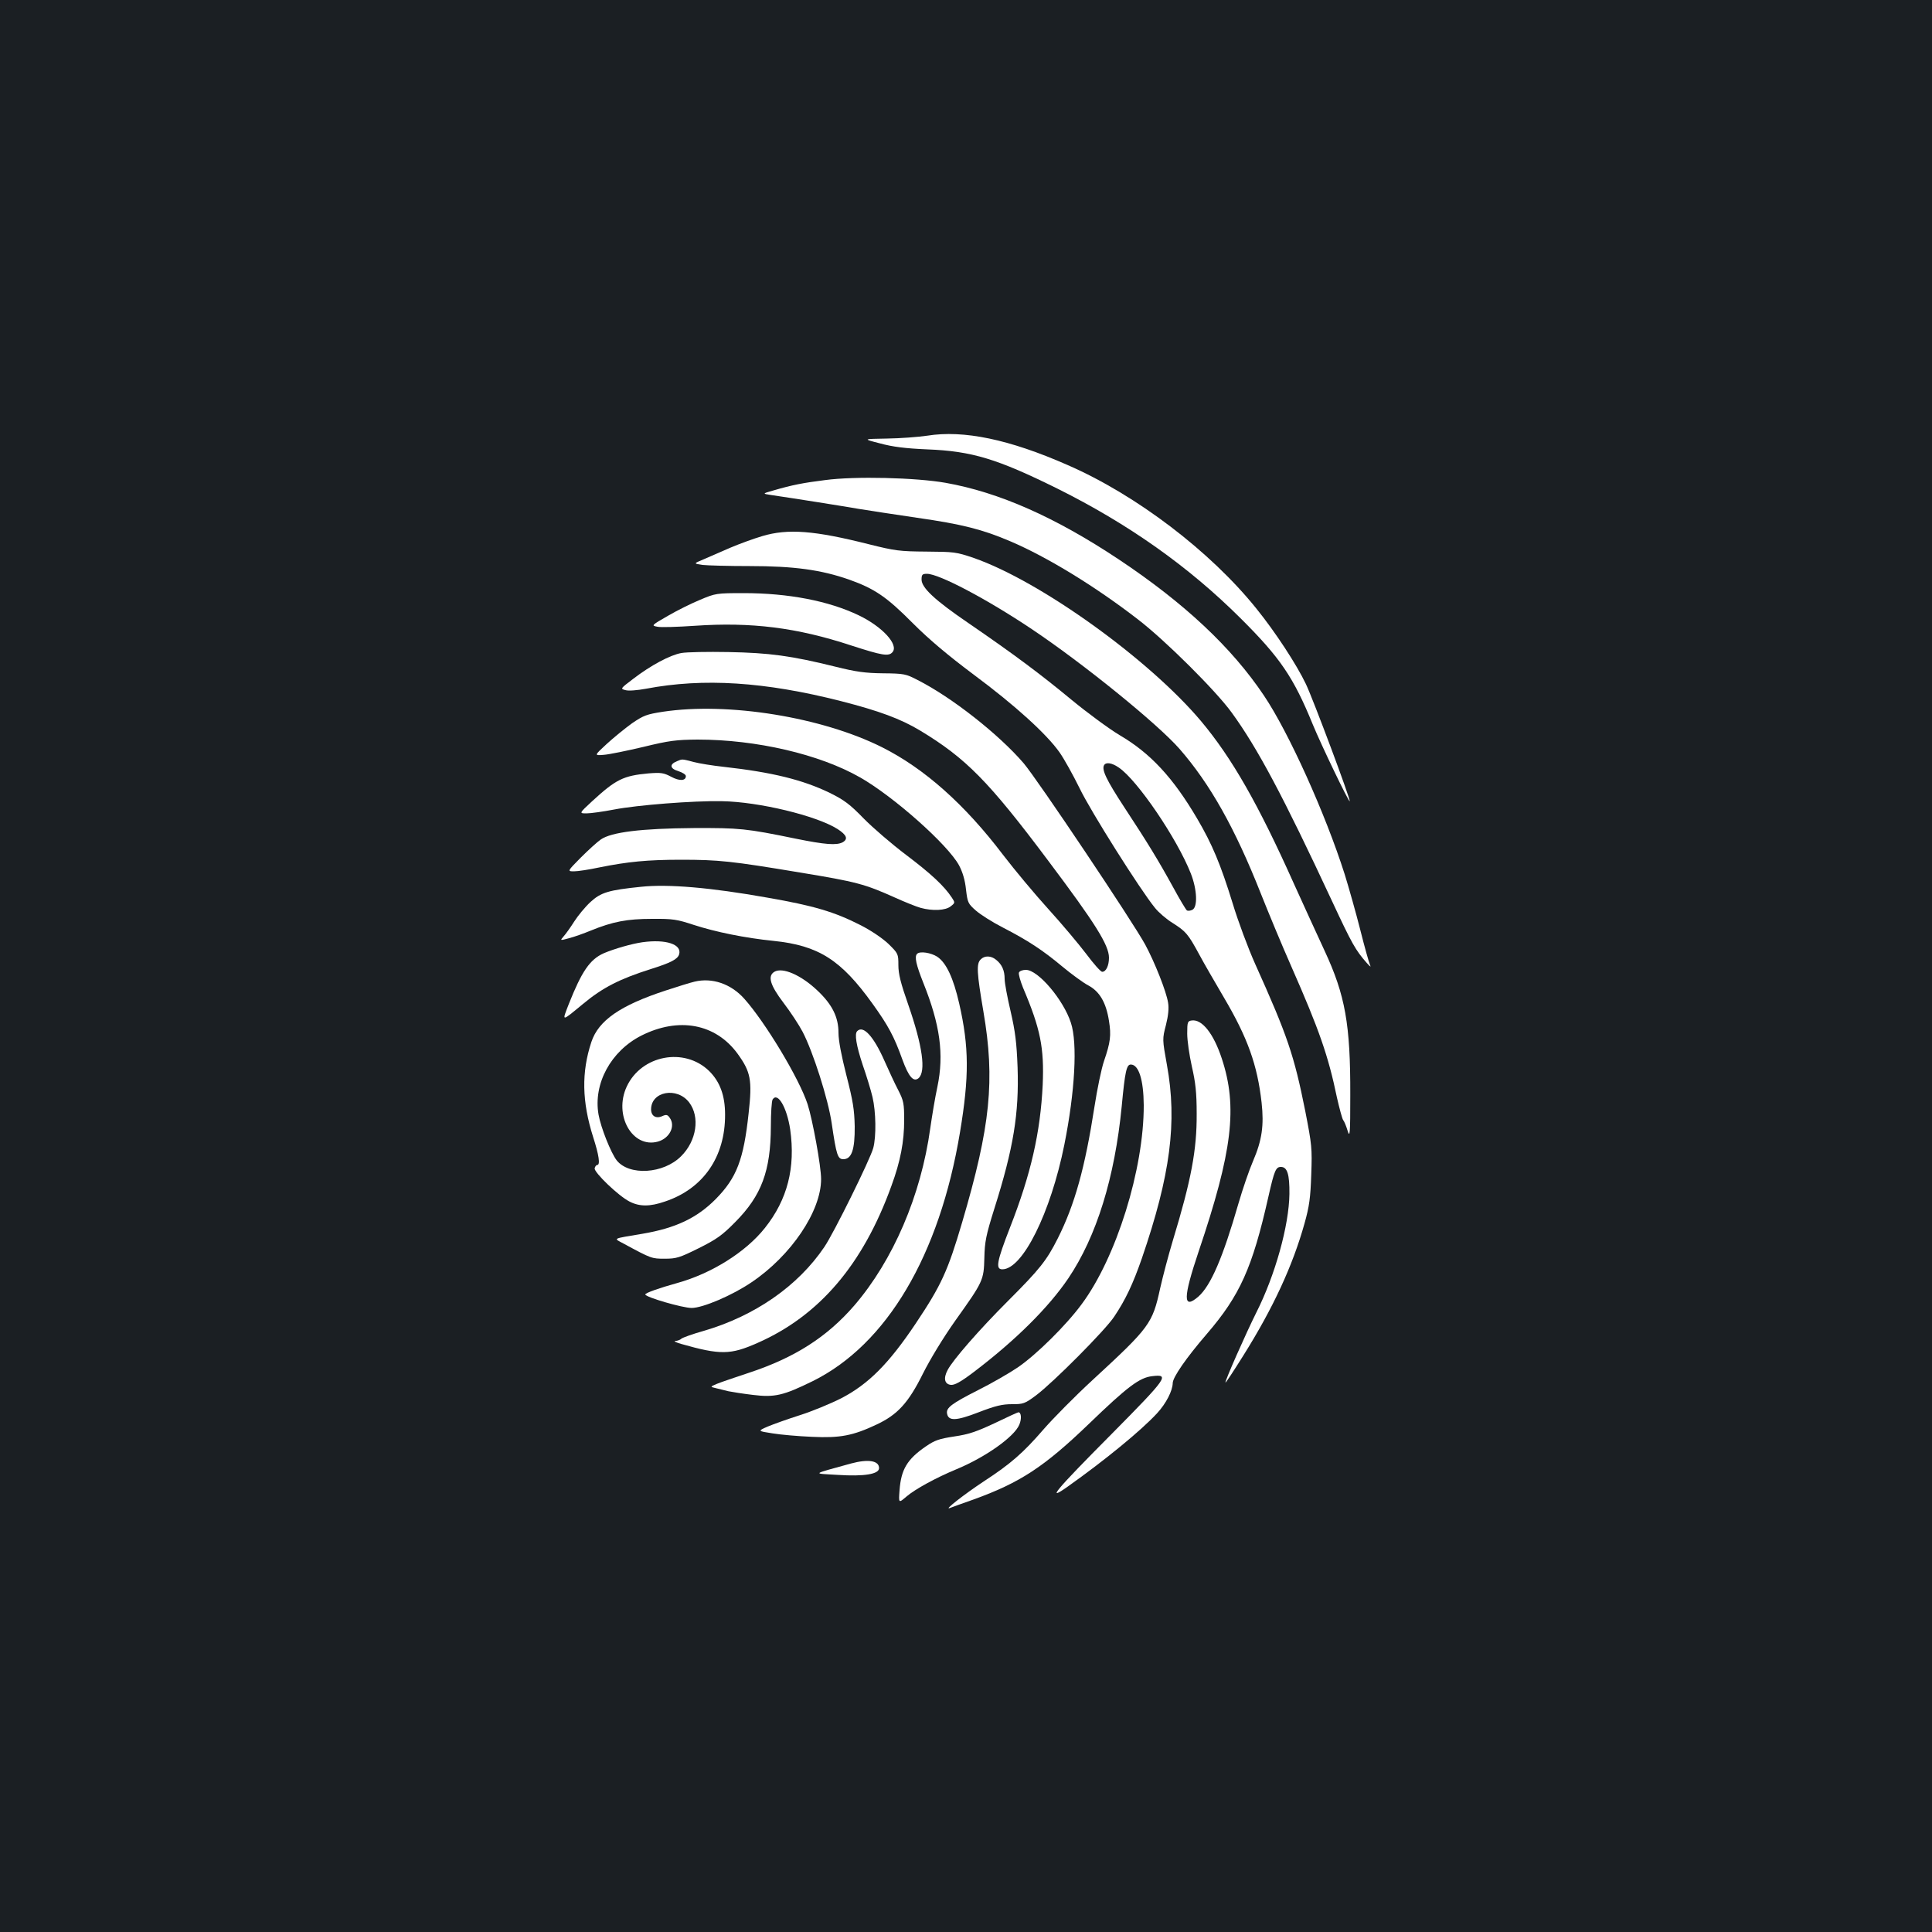 <?xml version="1.0" standalone="no"?>
<!DOCTYPE svg PUBLIC "-//W3C//DTD SVG 20010904//EN"
 "http://www.w3.org/TR/2001/REC-SVG-20010904/DTD/svg10.dtd">
<svg version="1.0" xmlns="http://www.w3.org/2000/svg"
 width="1000pt" height="1000pt" viewBox="0 0 1000 1000"
 preserveAspectRatio="xMidYMid meet">
<rect width="100%" height="100%" fill="#1b1f23"/>
<g transform="translate(0,1000) scale(0.1,-0.1)"
fill="#ffffff" stroke="none">
<path d="M4800 7745 c-47 -7 -141 -14 -210 -15 -125 -2 -125 -2 -35 -25 66
-18 131 -26 245 -31 231 -9 362 -49 675 -204 365 -182 676 -401 946 -670 205
-204 274 -305 374 -550 44 -107 186 -402 191 -397 6 6 -189 528 -227 607 -47
99 -158 269 -256 390 -237 295 -621 588 -977 743 -302 133 -538 182 -726 152z"/>
<path d="M4270 7515 c-112 -14 -169 -25 -265 -53 -60 -17 -60 -17 -15 -24 123
-18 375 -58 455 -72 50 -8 185 -29 302 -46 231 -33 338 -60 483 -122 190 -81
439 -233 660 -404 142 -109 404 -370 485 -482 134 -184 267 -434 520 -977 103
-221 121 -253 180 -320 17 -19 23 -23 16 -9 -5 11 -28 92 -50 180 -22 87 -59
218 -81 289 -100 314 -290 735 -418 925 -166 248 -411 478 -752 705 -328 218
-619 347 -896 396 -153 27 -469 35 -624 14z"/>
<path d="M3945 7225 c-44 -13 -118 -40 -165 -60 -47 -21 -109 -47 -138 -60
-53 -22 -53 -22 -6 -29 26 -3 136 -6 244 -6 229 0 369 -19 515 -70 132 -47
194 -89 329 -225 85 -85 180 -165 316 -267 213 -158 377 -307 444 -402 24 -34
70 -117 104 -186 57 -119 314 -526 390 -619 19 -24 60 -59 91 -78 69 -44 80
-56 138 -163 25 -47 84 -148 129 -225 122 -207 172 -347 194 -542 13 -118 2
-195 -44 -302 -20 -46 -54 -145 -76 -221 -81 -281 -143 -424 -207 -481 -81
-70 -80 -8 1 233 175 518 203 748 120 999 -42 128 -102 205 -156 197 -21 -3
-23 -8 -23 -68 0 -36 11 -112 24 -170 19 -83 25 -135 25 -245 1 -187 -28 -342
-124 -658 -22 -73 -51 -183 -65 -245 -40 -184 -54 -202 -351 -476 -88 -81
-203 -197 -255 -257 -102 -118 -168 -176 -306 -266 -100 -66 -208 -150 -178
-139 11 4 67 25 125 45 240 87 364 168 596 391 201 194 263 240 328 247 91 11
79 -7 -211 -300 -294 -296 -340 -352 -227 -272 193 137 380 290 463 380 47 51
80 116 81 156 0 30 70 131 176 254 172 200 236 342 319 710 31 138 39 155 65
155 33 0 45 -38 44 -140 -2 -163 -74 -421 -171 -613 -54 -108 -165 -359 -160
-363 2 -2 43 61 92 139 155 247 256 466 317 684 25 89 31 133 35 253 5 138 3
154 -31 329 -58 290 -92 390 -259 761 -36 80 -89 222 -117 315 -62 201 -106
306 -183 437 -125 213 -243 340 -402 433 -52 31 -164 113 -249 183 -162 134
-296 234 -535 398 -173 118 -241 182 -241 224 0 26 4 30 28 30 62 0 309 -130
542 -286 266 -178 650 -489 765 -620 158 -181 287 -410 421 -749 37 -93 108
-265 159 -380 143 -325 190 -459 235 -676 13 -57 27 -109 32 -116 6 -7 16 -32
23 -55 12 -39 14 -21 14 184 1 366 -26 517 -133 747 -36 77 -106 231 -157 343
-187 418 -323 655 -482 845 -270 321 -834 726 -1177 845 -90 31 -103 32 -245
33 -138 1 -162 4 -298 38 -281 71 -419 82 -552 42z m1846 -1198 c95 -64 301
-366 373 -549 32 -82 36 -172 8 -187 -10 -5 -23 -7 -29 -3 -5 4 -37 57 -70
118 -78 142 -133 232 -254 416 -93 142 -118 195 -104 218 10 16 40 12 76 -13z"/>
<path d="M3625 6896 c-44 -18 -119 -55 -167 -83 -87 -50 -88 -51 -55 -57 17
-4 105 -1 194 5 291 20 527 -9 809 -102 161 -52 194 -58 214 -34 32 39 -54
132 -175 190 -156 75 -365 115 -596 115 -140 0 -146 -1 -224 -34z"/>
<path d="M3527 6620 c-58 -10 -159 -64 -250 -134 -66 -50 -67 -51 -40 -58 16
-5 62 -1 106 7 299 57 617 36 1010 -64 199 -51 309 -92 409 -152 237 -143 355
-262 665 -676 242 -322 313 -435 313 -500 0 -41 -15 -73 -35 -73 -8 0 -45 42
-83 93 -38 50 -126 155 -196 232 -70 77 -175 203 -234 280 -198 261 -407 447
-626 557 -311 156 -796 235 -1135 184 -84 -13 -100 -19 -160 -60 -36 -26 -95
-74 -131 -107 -65 -60 -65 -60 -15 -56 28 2 120 21 205 41 135 33 171 37 280
38 305 0 632 -76 842 -196 174 -99 454 -348 512 -455 19 -36 31 -77 36 -125 8
-67 10 -73 51 -109 24 -21 87 -61 140 -88 130 -67 206 -117 309 -203 47 -39
106 -82 132 -96 59 -31 93 -88 108 -184 12 -75 8 -110 -26 -209 -13 -38 -35
-144 -49 -235 -49 -316 -102 -507 -190 -682 -58 -115 -93 -159 -259 -325 -147
-147 -284 -304 -311 -356 -23 -43 -16 -73 16 -77 20 -2 50 14 120 67 216 164
386 333 489 485 146 217 240 521 276 890 17 181 25 216 47 216 41 0 66 -79 67
-210 1 -331 -142 -789 -321 -1030 -80 -109 -234 -261 -330 -327 -41 -28 -134
-82 -206 -118 -138 -70 -167 -92 -161 -122 7 -39 47 -38 163 7 88 34 123 42
173 42 58 0 66 2 125 46 89 67 357 336 404 407 59 88 97 169 143 301 148 431
184 706 130 1002 -24 133 -24 134 -5 207 12 48 16 87 11 115 -9 58 -69 209
-118 300 -64 118 -559 857 -630 940 -128 149 -372 341 -548 430 -61 32 -71 34
-180 35 -92 1 -141 8 -245 34 -230 57 -343 72 -555 76 -107 2 -216 0 -243 -5z"/>
<path d="M3504 6060 c-40 -16 -37 -38 6 -51 22 -7 40 -18 40 -26 0 -25 -33
-27 -77 -3 -38 20 -52 22 -116 17 -131 -12 -169 -31 -292 -144 -68 -63 -68
-63 -29 -63 21 0 86 9 143 20 119 23 409 46 558 43 191 -3 489 -75 598 -144
48 -31 56 -52 26 -69 -32 -16 -89 -12 -242 19 -257 53 -292 56 -529 55 -271
-2 -425 -21 -480 -59 -19 -13 -66 -56 -105 -95 -69 -70 -69 -70 -34 -70 20 0
78 9 130 20 148 30 251 40 424 40 194 0 262 -7 615 -66 293 -48 336 -60 488
-128 53 -24 115 -49 137 -55 62 -17 129 -14 156 8 23 18 23 19 5 46 -39 59
-106 122 -236 220 -74 56 -173 141 -220 189 -71 73 -100 95 -175 132 -140 68
-299 107 -550 135 -55 6 -125 17 -155 25 -61 16 -58 16 -86 4z"/>
<path d="M3318 5410 c-167 -17 -208 -29 -262 -79 -27 -25 -65 -71 -84 -101
-19 -30 -44 -65 -55 -77 -19 -22 -19 -22 29 -9 27 7 77 25 111 39 115 47 190
61 318 61 108 1 130 -3 215 -31 114 -37 266 -68 414 -83 233 -24 349 -98 512
-325 82 -114 112 -170 155 -290 32 -88 57 -117 83 -96 40 34 21 168 -53 381
-39 111 -51 159 -51 204 0 59 -1 61 -52 111 -32 30 -90 69 -143 96 -135 69
-242 101 -484 143 -292 52 -512 71 -653 56z"/>
<path d="M3325 5123 c-56 -8 -146 -34 -200 -57 -72 -32 -114 -94 -181 -263
-36 -93 -40 -93 74 1 101 84 189 129 350 180 105 33 139 51 147 76 16 52 -68
80 -190 63z"/>
<path d="M4747 5063 c-15 -14 -5 -57 32 -150 87 -217 108 -370 73 -538 -12
-55 -28 -152 -37 -215 -48 -348 -192 -683 -393 -917 -141 -163 -308 -270 -544
-348 -73 -24 -149 -50 -168 -58 -35 -15 -35 -15 -5 -22 17 -4 46 -11 65 -16
19 -4 77 -13 127 -19 113 -14 158 -3 309 71 384 190 657 651 763 1289 48 288
47 441 -4 665 -30 132 -67 212 -114 243 -32 21 -90 30 -104 15z"/>
<path d="M5076 5034 c-23 -22 -20 -69 14 -269 61 -356 37 -593 -110 -1092 -74
-251 -107 -324 -240 -523 -140 -209 -245 -314 -385 -387 -55 -28 -152 -68
-215 -88 -63 -20 -138 -47 -167 -59 -52 -23 -52 -23 25 -35 42 -7 134 -15 205
-18 146 -7 212 6 335 64 108 51 164 112 239 263 37 74 105 186 168 275 144
202 147 208 150 324 2 84 8 116 52 256 99 313 128 492 120 730 -5 130 -12 185
-36 290 -17 72 -31 147 -31 168 0 44 -14 75 -44 99 -26 22 -60 23 -80 2z"/>
<path d="M4008 4970 c-36 -22 -22 -69 47 -160 36 -47 80 -114 99 -150 54 -103
133 -350 151 -475 24 -164 31 -185 60 -185 43 0 60 49 59 170 -2 88 -9 131
-43 264 -26 102 -41 180 -41 220 0 81 -32 146 -108 218 -86 82 -182 123 -224
98z"/>
<path d="M5274 4966 c-3 -8 7 -43 21 -78 91 -214 110 -312 102 -503 -12 -247
-61 -462 -169 -738 -69 -177 -76 -217 -40 -217 105 0 250 292 321 645 55 275
69 525 34 631 -39 120 -170 274 -233 274 -17 0 -33 -6 -36 -14z"/>
<path d="M3595 4919 c-22 -5 -89 -26 -150 -46 -235 -77 -347 -155 -384 -266
-52 -157 -49 -309 9 -492 30 -93 38 -145 21 -145 -5 0 -11 -8 -13 -17 -4 -21
123 -143 180 -172 52 -27 106 -27 184 0 198 66 312 231 311 450 0 99 -27 171
-83 226 -128 124 -350 82 -426 -81 -69 -148 29 -321 161 -285 61 17 93 81 61
124 -11 16 -18 17 -38 8 -33 -15 -58 1 -58 35 0 93 134 118 197 36 57 -75 39
-199 -42 -279 -91 -91 -268 -102 -333 -21 -30 39 -82 169 -94 237 -28 160 64
329 222 409 193 97 383 62 497 -93 69 -95 77 -137 58 -308 -26 -242 -62 -335
-170 -445 -98 -99 -209 -151 -380 -180 -160 -27 -151 -22 -97 -51 144 -78 145
-78 213 -78 60 0 76 5 175 54 92 46 121 66 189 135 137 138 184 265 185 496 0
69 4 131 9 139 26 41 74 -41 91 -155 28 -198 -14 -363 -131 -510 -99 -125
-277 -236 -454 -285 -90 -25 -165 -51 -165 -59 0 -14 193 -70 240 -70 57 0
210 65 310 133 205 138 360 368 360 534 0 67 -44 307 -70 388 -44 134 -219
424 -328 546 -69 77 -166 110 -257 88z"/>
<path d="M4437 4663 c-15 -14 -5 -74 28 -174 20 -57 43 -133 51 -167 18 -76
20 -204 4 -264 -16 -59 -204 -440 -253 -512 -137 -203 -361 -358 -626 -435
-57 -16 -109 -35 -114 -40 -6 -6 -20 -11 -31 -12 -12 0 2 -7 29 -15 204 -58
256 -57 396 5 320 141 546 406 693 813 47 128 66 229 66 341 0 85 -3 100 -30
153 -17 32 -49 101 -72 153 -56 127 -110 186 -141 154z"/>
<path d="M5149 2634 c-94 -44 -134 -58 -209 -69 -79 -12 -102 -20 -147 -51
-98 -67 -129 -120 -137 -228 -5 -67 -5 -67 36 -32 44 38 154 98 258 141 150
62 300 168 326 231 13 31 10 64 -5 64 -3 0 -58 -25 -122 -56z"/>
<path d="M4405 2425 c-209 -58 -202 -51 -69 -59 138 -9 214 4 214 35 0 39 -56
48 -145 24z"/>
</g>
</svg>
